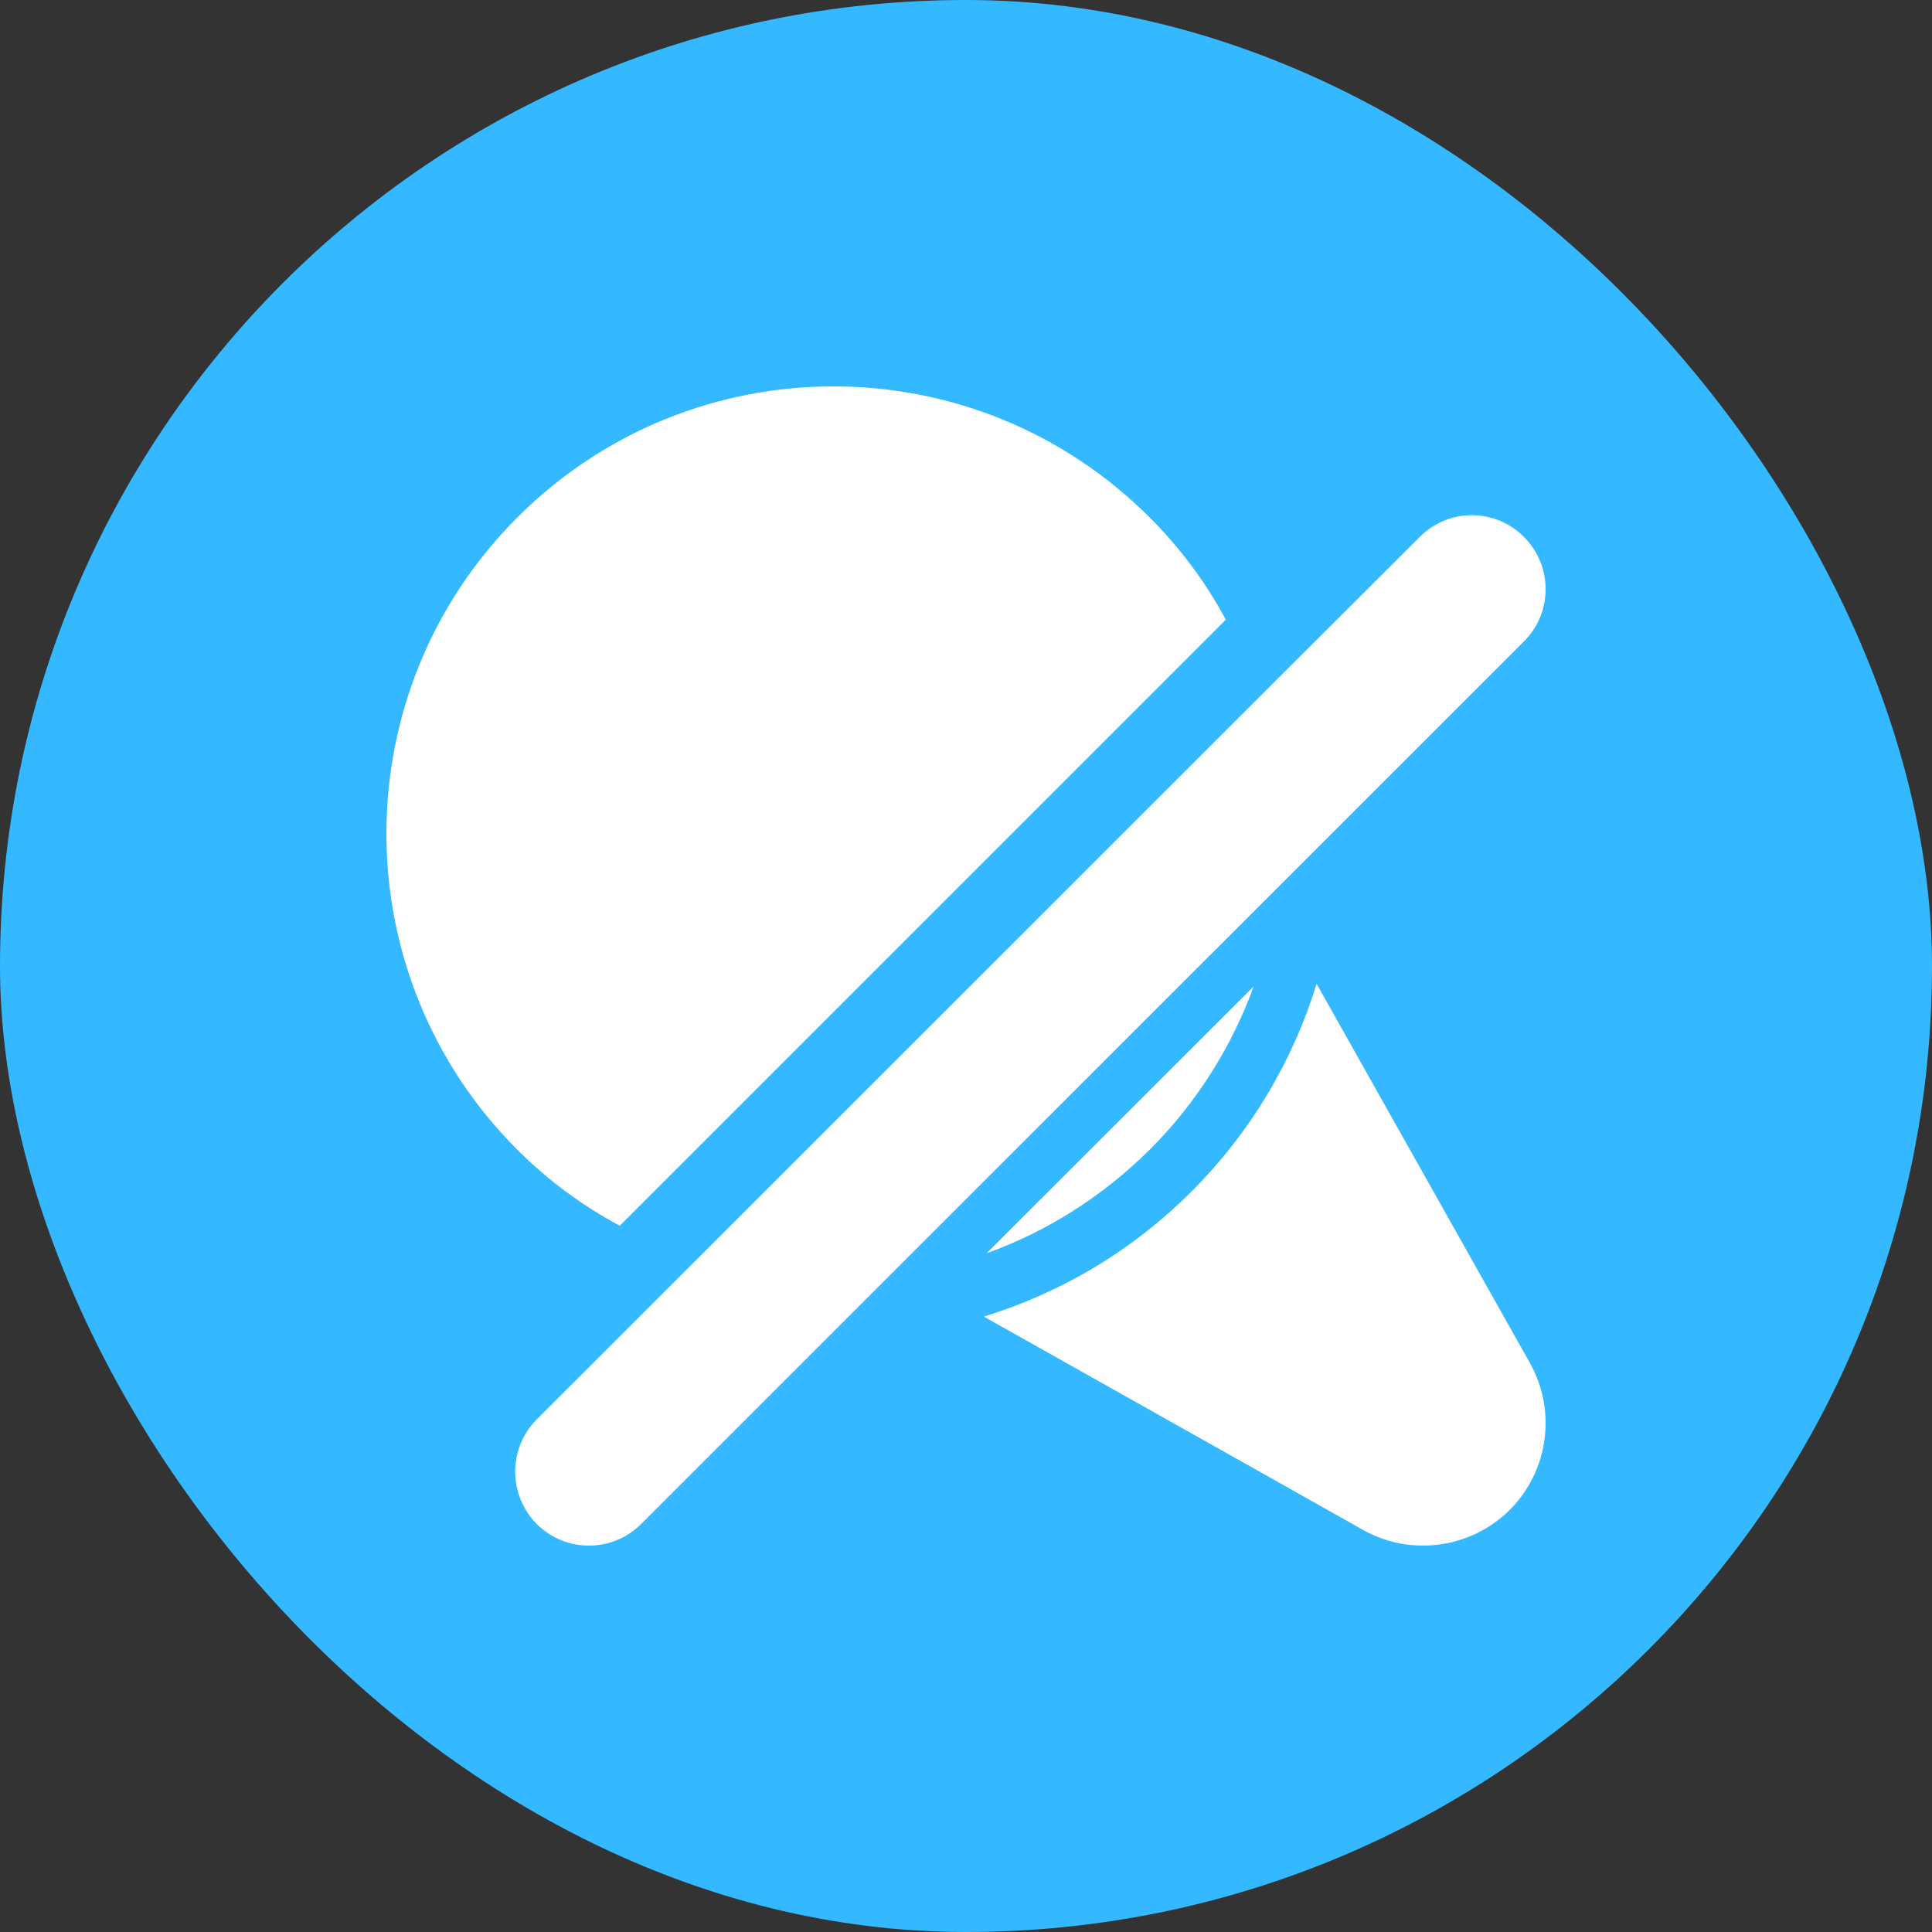 <svg width="30" height="30" viewBox="0 0 30 30" fill="none" xmlns="http://www.w3.org/2000/svg">
<rect x="0" y="0" width="30" height="30" fill="#333333" stroke="none"/>
<rect width="30" height="30" rx="15" fill="#34B8FF"/>
<path fill-rule="evenodd" clip-rule="evenodd" d="M17.853 8.036C15.138 5.321 10.746 5.321 8.032 8.036C5.323 10.745 5.323 15.143 8.032 17.852C8.513 18.333 9.052 18.728 9.624 19.033L19.034 9.623C18.729 9.051 18.334 8.517 17.853 8.036ZM15.32 19.46C16.244 19.129 17.11 18.589 17.853 17.852C18.59 17.115 19.13 16.244 19.466 15.319L15.32 19.46ZM23.757 21.165L20.444 15.276C20.081 16.457 19.434 17.569 18.499 18.504C17.564 19.439 16.458 20.08 15.277 20.444C19.204 22.651 21.166 23.757 21.166 23.757C21.908 24.173 22.838 24.045 23.442 23.447C24.046 22.843 24.174 21.908 23.757 21.165Z" fill="white"/>
<path fill-rule="evenodd" clip-rule="evenodd" d="M24 9.149C24 9.445 23.888 9.735 23.665 9.958L20.219 13.403L13.467 20.153L9.955 23.665C9.508 24.112 8.782 24.112 8.335 23.665C7.888 23.213 7.888 22.487 8.335 22.04L10.608 19.768L19.834 10.544L22.045 8.339C22.492 7.887 23.218 7.887 23.665 8.339C23.888 8.563 24 8.853 24 9.149Z" fill="white"/>
</svg>
